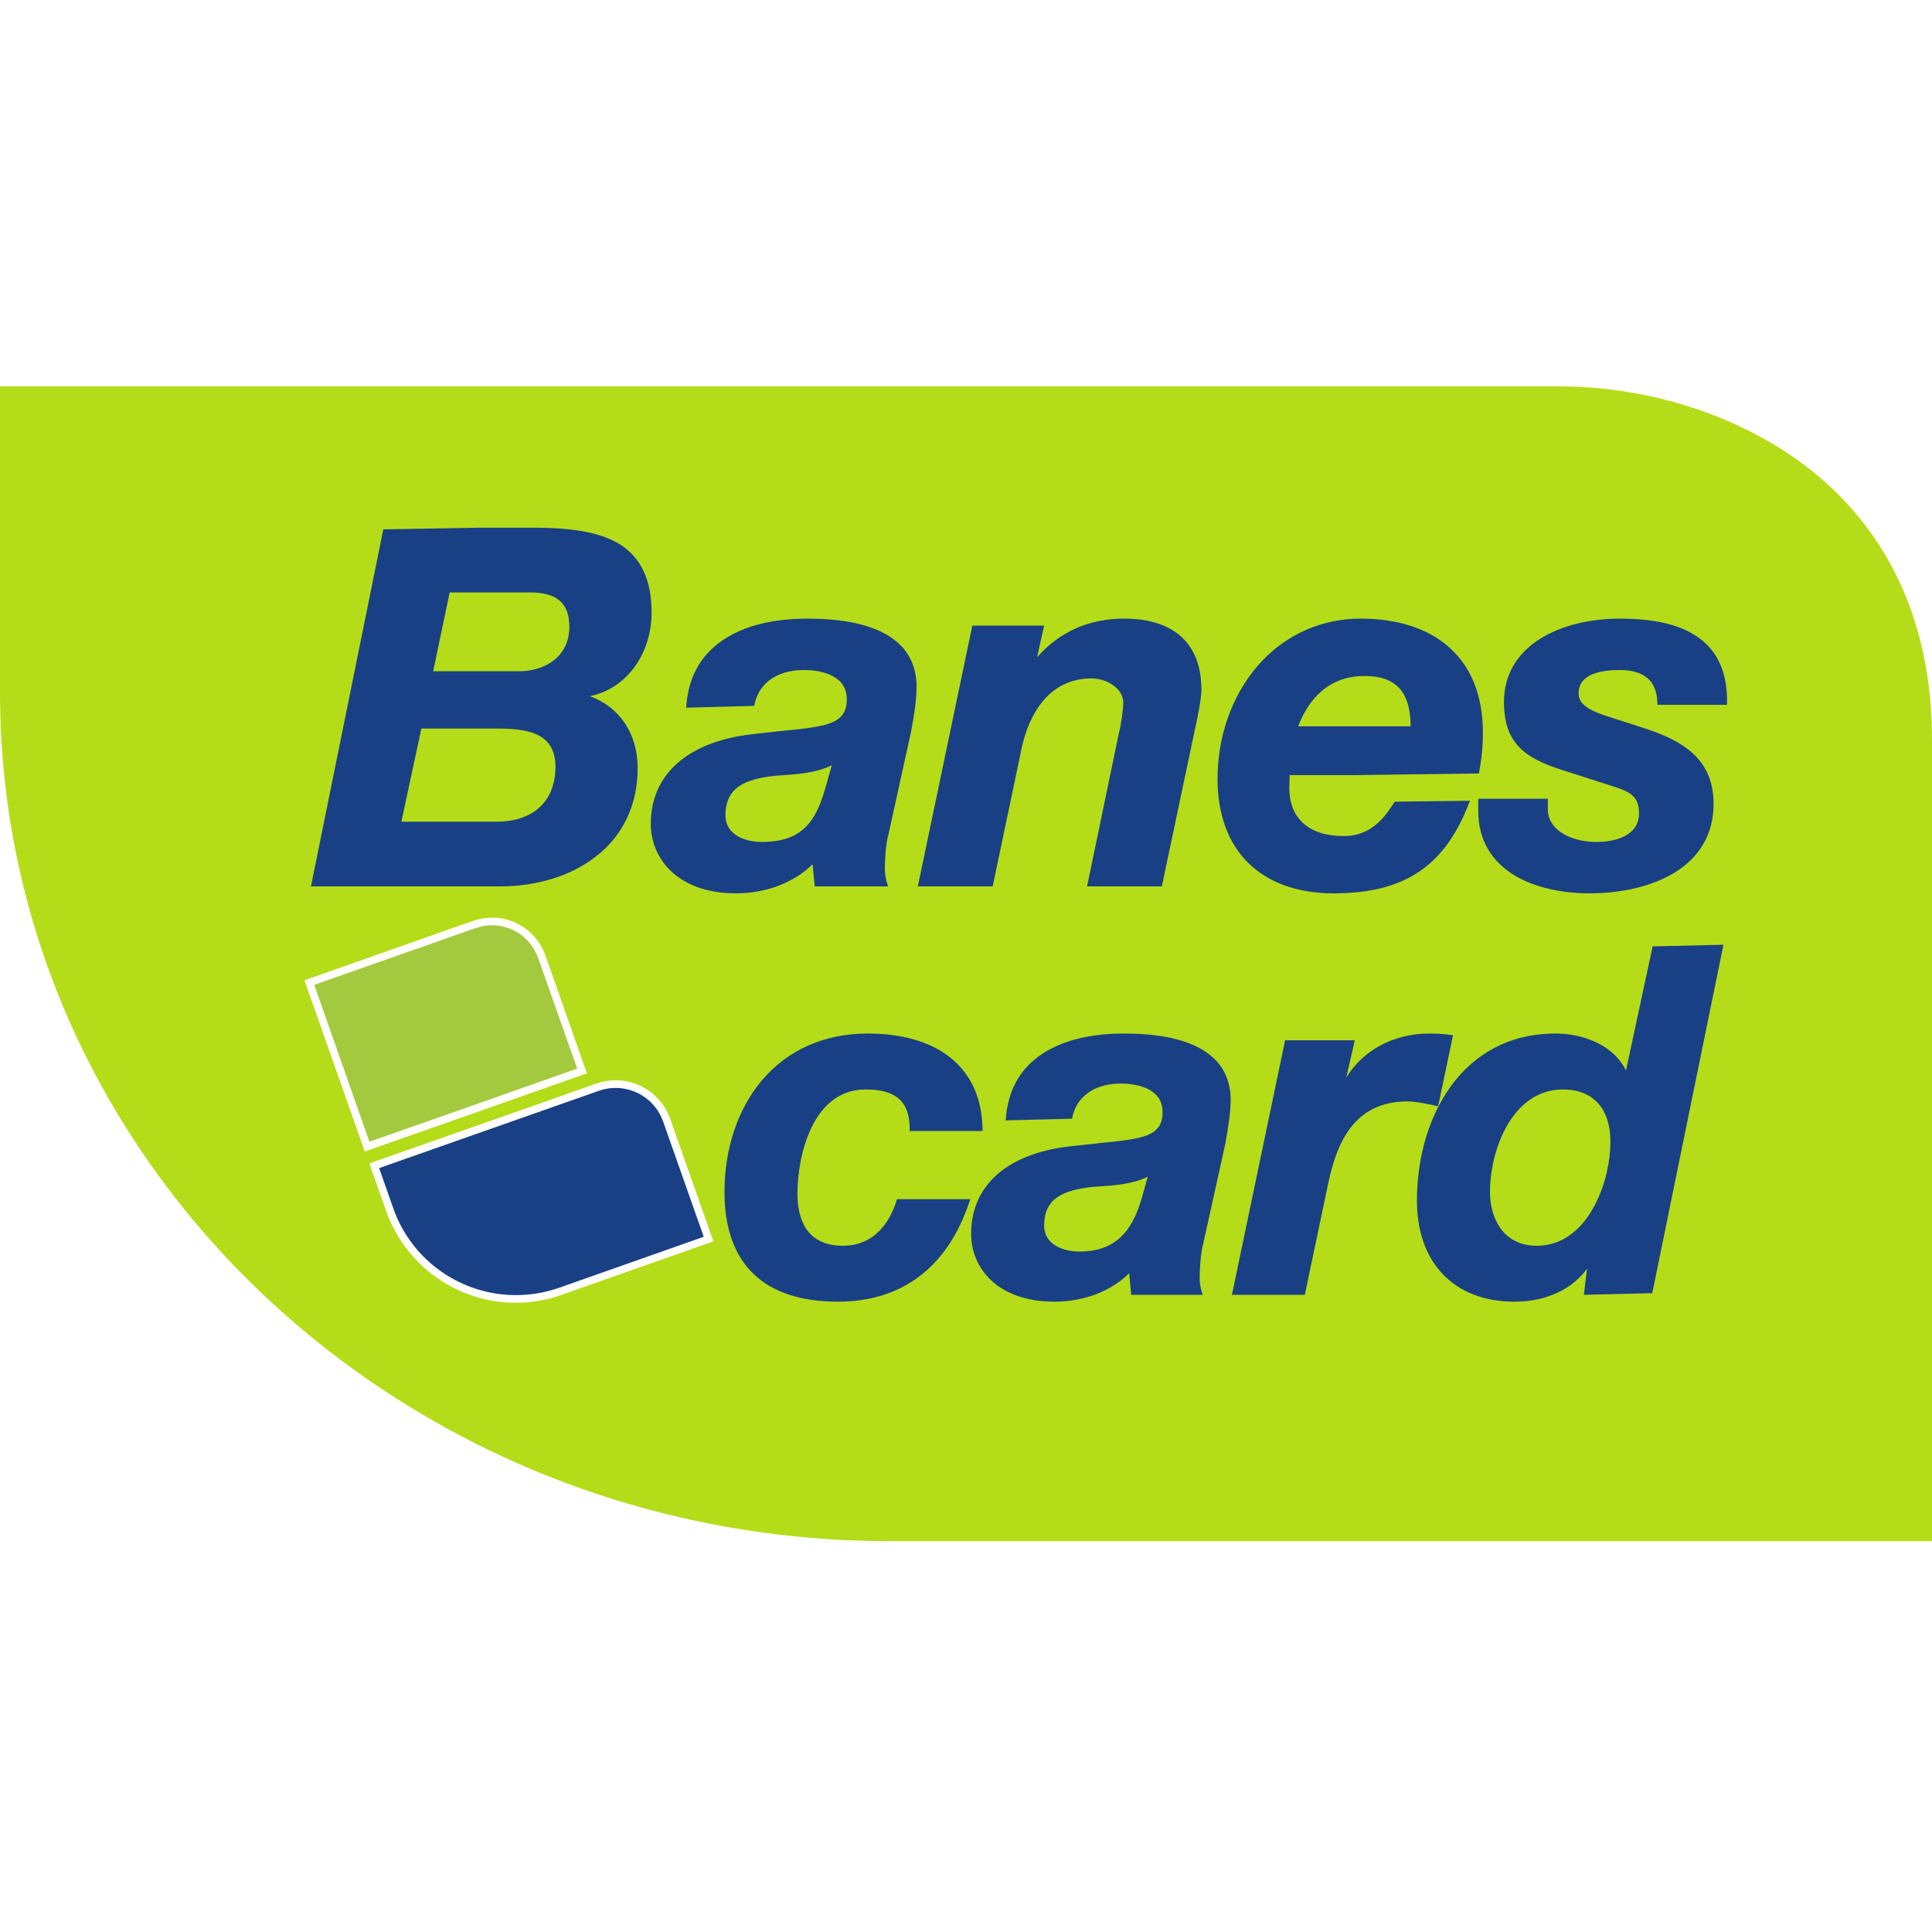 <svg width="20" height="20" viewBox="0 0 20 20" fill="none" xmlns="http://www.w3.org/2000/svg">
<rect width="20" height="20" fill="white"/>
<path fill-rule="evenodd" clip-rule="evenodd" d="M16.133 4H0V7.18C0.008 12.031 4.146 15.96 9.223 15.954H20V7.656C20 6.675 19.703 5.761 18.973 5.063C18.241 4.368 17.163 3.998 16.133 4Z" fill="#B5DC19"/>
<path fill-rule="evenodd" clip-rule="evenodd" d="M3.8 11.87L3.787 11.833L3.215 10.209L3.202 10.172L3.239 10.159L4.911 9.57C4.97 9.549 5.031 9.539 5.093 9.539C5.325 9.539 5.532 9.685 5.608 9.904L6.012 11.05L6.025 11.086L5.987 11.1L3.838 11.857L3.8 11.87Z" fill="#A3CA3F"/>
<path fill-rule="evenodd" clip-rule="evenodd" d="M4.614 11.542L3.824 11.819L3.253 10.195L4.614 9.716L4.925 9.607C4.981 9.588 5.037 9.578 5.093 9.578C5.303 9.578 5.497 9.708 5.571 9.917L5.975 11.062L4.614 11.542ZM4.614 9.632L3.226 10.122L3.152 10.148L3.178 10.222L3.75 11.846L3.776 11.921L3.85 11.894L4.614 11.626L6.001 11.137L6.076 11.111L6.049 11.036L5.646 9.89C5.563 9.656 5.342 9.499 5.093 9.499C5.027 9.499 4.962 9.511 4.898 9.533L4.614 9.632Z" fill="white"/>
<path fill-rule="evenodd" clip-rule="evenodd" d="M5.34 13.446H5.34C4.754 13.446 4.229 13.075 4.034 12.522L3.888 12.106L3.875 12.068L3.912 12.055L6.186 11.254C6.246 11.234 6.309 11.222 6.372 11.222C6.61 11.222 6.823 11.374 6.903 11.597L7.321 12.79L7.335 12.827L7.298 12.84L5.801 13.368C5.652 13.42 5.497 13.446 5.34 13.446Z" fill="#194084"/>
<path fill-rule="evenodd" clip-rule="evenodd" d="M5.605 13.381C5.516 13.399 5.428 13.407 5.34 13.407C4.785 13.407 4.266 13.061 4.071 12.508L3.925 12.092L5.605 11.501L6.199 11.292C6.257 11.271 6.315 11.262 6.372 11.262C6.588 11.262 6.789 11.396 6.865 11.611L7.285 12.803L5.788 13.331C5.727 13.352 5.666 13.368 5.605 13.381ZM5.605 11.418L3.899 12.017L3.824 12.045L3.85 12.118L3.997 12.534C4.197 13.104 4.737 13.486 5.34 13.486C5.429 13.486 5.518 13.478 5.605 13.461C5.675 13.448 5.745 13.429 5.814 13.404L7.31 12.877L7.385 12.851L7.359 12.777L6.939 11.585C6.855 11.343 6.628 11.183 6.372 11.183C6.304 11.183 6.237 11.195 6.173 11.217L5.605 11.418Z" fill="white"/>
<path fill-rule="evenodd" clip-rule="evenodd" d="M8.674 13.475C7.906 13.475 7.5 13.083 7.5 12.34C7.5 11.89 7.637 11.48 7.887 11.184C8.157 10.866 8.536 10.699 8.985 10.699C9.324 10.699 9.609 10.778 9.812 10.928C10.043 11.101 10.165 11.355 10.171 11.687V11.708H10.15H9.437H9.417V11.687C9.417 11.404 9.276 11.278 8.961 11.278C8.402 11.278 8.255 11.983 8.255 12.355C8.255 12.602 8.336 12.896 8.725 12.896C9.082 12.896 9.227 12.604 9.281 12.429L9.286 12.414H9.302H10.014H10.044L10.035 12.442C9.809 13.117 9.339 13.475 8.674 13.475ZM11.346 12.939C11.643 12.873 11.756 12.626 11.825 12.384L11.881 12.182C11.725 12.258 11.547 12.271 11.375 12.282L11.346 12.284L11.316 12.286C11.011 12.319 10.809 12.401 10.809 12.686C10.809 12.886 11.007 12.956 11.178 12.956C11.239 12.956 11.294 12.95 11.346 12.939ZM11.346 11.838L11.374 11.834C11.827 11.789 12.035 11.768 12.035 11.512C12.035 11.238 11.706 11.217 11.604 11.217C11.505 11.217 11.418 11.235 11.346 11.266C11.212 11.326 11.124 11.434 11.098 11.581L10.411 11.598C10.432 11.265 10.579 11.034 10.828 10.885C10.971 10.8 11.144 10.744 11.346 10.717C11.438 10.704 11.535 10.699 11.639 10.699C12.086 10.699 12.402 10.79 12.579 10.969C12.684 11.075 12.738 11.215 12.74 11.38C12.74 11.497 12.72 11.645 12.684 11.842L12.453 12.887C12.43 12.973 12.419 13.126 12.419 13.232C12.419 13.276 12.428 13.334 12.442 13.377L12.452 13.404H12.422H11.71L11.689 13.181C11.595 13.274 11.477 13.347 11.346 13.398C11.213 13.448 11.067 13.475 10.917 13.475C10.321 13.475 10.053 13.122 10.053 12.772C10.053 12.275 10.422 11.945 11.065 11.868L11.346 11.838ZM13.508 13.404H13.491H12.778H12.752L12.758 13.38L13.3 10.785L13.303 10.769H13.32H13.998H14.024L14.019 10.795L13.937 11.154C14.111 10.87 14.43 10.699 14.796 10.699C14.871 10.699 14.941 10.703 15.018 10.713L15.042 10.716L15.037 10.739L14.892 11.431L14.887 11.452L14.866 11.448C14.849 11.444 14.831 11.44 14.814 11.436C14.733 11.42 14.65 11.402 14.569 11.402C14.006 11.402 13.836 11.85 13.752 12.239L13.511 13.387L13.508 13.404ZM16.047 12.88C16.471 12.778 16.671 12.212 16.671 11.818C16.671 11.475 16.491 11.278 16.18 11.278C16.134 11.278 16.089 11.283 16.047 11.292C15.618 11.387 15.424 11.938 15.424 12.34C15.424 12.596 15.551 12.896 15.909 12.896C15.958 12.896 16.003 12.89 16.047 12.88ZM16.047 10.7L16.105 10.699C16.36 10.699 16.694 10.8 16.832 11.082L17.108 9.797L17.841 9.78L17.104 13.387L16.396 13.404L16.429 13.133C16.336 13.262 16.204 13.357 16.047 13.413C15.936 13.454 15.812 13.475 15.678 13.475C15.056 13.475 14.668 13.075 14.668 12.43C14.668 11.976 14.794 11.554 15.021 11.242C15.269 10.902 15.624 10.714 16.047 10.7ZM16.454 9.248C16.157 9.248 15.883 9.183 15.683 9.065C15.434 8.916 15.303 8.686 15.303 8.398V8.291V8.269H15.324H16.002H16.023V8.291V8.378C16.023 8.6 16.276 8.716 16.526 8.716C16.63 8.716 16.967 8.695 16.967 8.419C16.967 8.255 16.887 8.201 16.72 8.147L16.159 7.967C15.785 7.846 15.569 7.693 15.569 7.267C15.569 6.671 16.171 6.404 16.768 6.404C17.196 6.404 17.492 6.493 17.673 6.677C17.814 6.819 17.882 7.02 17.878 7.274V7.296H17.857H17.179H17.157L17.157 7.274C17.151 7.049 17.021 6.936 16.768 6.936C16.574 6.936 16.342 6.977 16.342 7.175C16.342 7.266 16.395 7.34 16.661 7.422L17.027 7.54C17.397 7.662 17.739 7.842 17.739 8.322C17.739 8.629 17.597 8.877 17.326 9.039C17.102 9.173 16.793 9.248 16.454 9.248ZM12.027 9.176H12.01H11.28H11.253L11.259 9.149L11.582 7.592C11.604 7.513 11.628 7.342 11.628 7.274C11.628 7.126 11.456 7.023 11.3 7.023C10.783 7.023 10.622 7.528 10.576 7.745L10.28 9.158L10.276 9.176H10.258H9.528H9.501L9.507 9.149L10.062 6.493L10.065 6.476H10.083H10.782H10.809L10.803 6.503L10.736 6.803C10.971 6.538 11.274 6.404 11.639 6.404C12.154 6.404 12.437 6.665 12.437 7.139C12.437 7.215 12.411 7.37 12.359 7.602L12.031 9.158L12.027 9.176ZM4.953 7.542H4.362L4.155 8.506H4.953H5.14C5.522 8.506 5.75 8.293 5.75 7.937C5.75 7.572 5.433 7.542 5.135 7.542H4.953ZM4.953 6.133H4.655L4.484 6.949H4.953H5.371C5.632 6.949 5.894 6.806 5.894 6.488C5.894 6.246 5.766 6.133 5.49 6.133H4.953ZM4.953 9.176H3.219L3.968 5.48L4.953 5.463H5.531C5.95 5.463 6.223 5.517 6.414 5.633C6.636 5.772 6.745 6.003 6.745 6.343C6.745 6.558 6.678 6.762 6.557 6.92C6.443 7.069 6.288 7.169 6.107 7.207C6.413 7.317 6.601 7.596 6.601 7.951C6.601 8.33 6.451 8.649 6.167 8.868C5.912 9.066 5.56 9.176 5.176 9.176H4.953ZM14.021 7.519H14.603C14.6 7.271 14.537 6.998 14.132 6.998C14.093 6.998 14.057 6.999 14.021 7.004C13.752 7.041 13.557 7.214 13.438 7.519H14.021ZM14.021 6.405L14.09 6.404C14.468 6.404 14.784 6.507 15.002 6.701C15.233 6.907 15.351 7.206 15.351 7.587C15.351 7.726 15.336 7.872 15.309 8.007L14.021 8.024H13.35L13.347 8.158C13.347 8.474 13.552 8.655 13.911 8.655C13.95 8.655 13.987 8.651 14.021 8.644C14.227 8.603 14.344 8.448 14.438 8.299L15.185 8.29H15.217L15.205 8.319C14.979 8.904 14.618 9.187 14.021 9.239C13.953 9.245 13.882 9.248 13.808 9.248C13.054 9.248 12.604 8.806 12.604 8.064C12.604 7.631 12.745 7.221 13.002 6.913C13.261 6.602 13.621 6.424 14.021 6.405ZM8.06 7.57L8.089 7.567C8.554 7.521 8.766 7.5 8.766 7.237C8.766 6.958 8.429 6.936 8.325 6.936C8.225 6.936 8.136 6.953 8.06 6.986C7.923 7.047 7.834 7.158 7.808 7.307L7.103 7.326C7.125 6.984 7.276 6.748 7.531 6.596C7.677 6.508 7.854 6.451 8.06 6.423C8.154 6.411 8.256 6.404 8.361 6.404C8.82 6.404 9.143 6.498 9.324 6.681C9.431 6.79 9.486 6.931 9.488 7.1C9.489 7.223 9.47 7.37 9.431 7.575L9.196 8.644C9.17 8.733 9.16 8.89 9.16 9C9.16 9.044 9.17 9.103 9.184 9.147L9.194 9.176H9.163H8.434L8.412 8.946C8.316 9.042 8.196 9.116 8.06 9.169C7.925 9.22 7.775 9.248 7.622 9.248C7.011 9.248 6.737 8.885 6.737 8.528C6.737 8.019 7.115 7.682 7.773 7.602L8.06 7.57ZM8.085 8.696C8.39 8.629 8.481 8.379 8.552 8.131L8.61 7.922C8.449 8.001 8.268 8.014 8.091 8.026L8.03 8.03C7.718 8.064 7.51 8.147 7.51 8.44C7.51 8.644 7.714 8.716 7.889 8.716C7.952 8.716 8.034 8.708 8.085 8.696Z" fill="#194084"/>
</svg>
